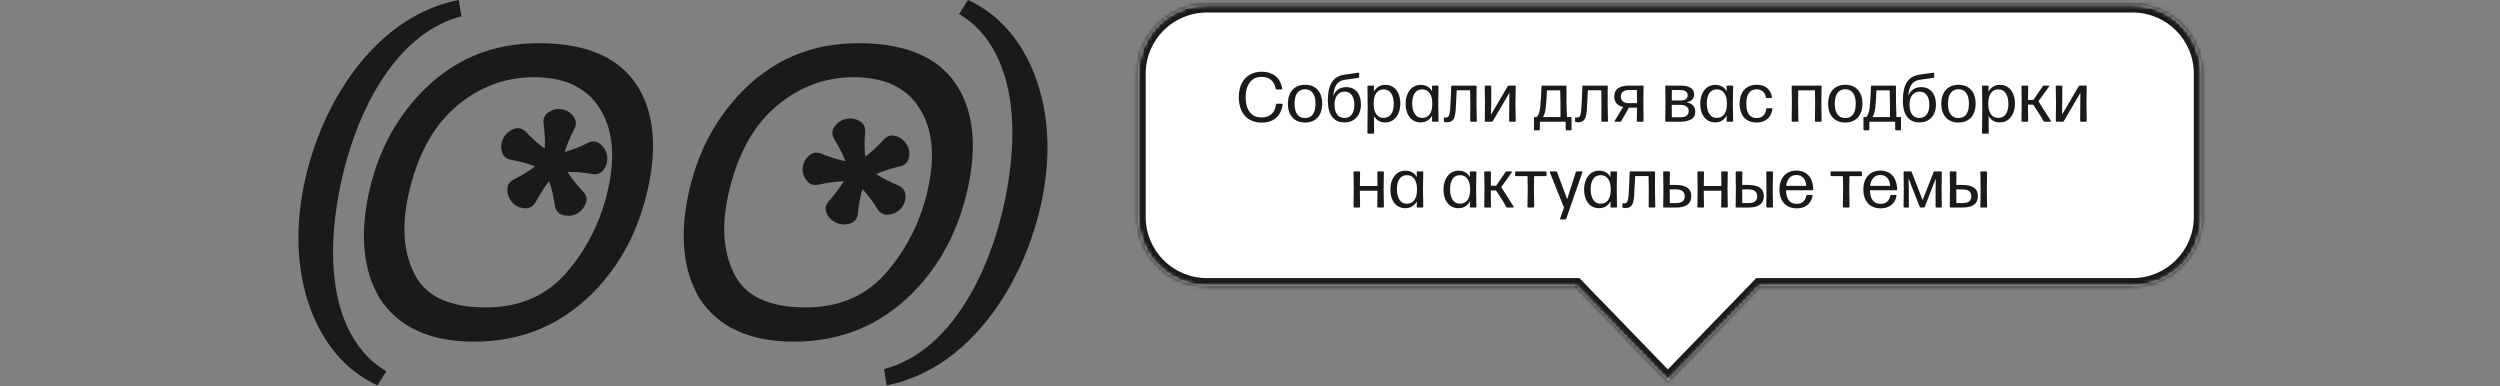 <svg width="641" height="99" viewBox="0 0 641 99" fill="none" xmlns="http://www.w3.org/2000/svg">
<rect x="0" y="0" width="641" height="99" fill="#808080" stroke="none"/>
<path d="M246.209 23.398C249.695 29.808 250.359 38.01 248.201 48.004C245.877 58.819 241.18 67.811 234.108 74.977C225.776 83.393 215.584 87.6 203.532 87.6C192.278 87.6 184.228 83.919 179.381 76.555C175.164 69.454 174.218 60.48 176.542 49.631C178.634 39.835 182.883 31.452 189.29 24.483C197.524 15.541 207.815 11.07 220.165 11.07C233.079 11.07 241.761 15.18 246.209 23.398ZM237.993 48.152C239.818 39.638 239.038 32.783 235.652 27.589C232.299 22.395 226.722 19.798 218.92 19.798C211.351 19.798 204.611 22.379 198.702 27.54C192.826 32.668 188.809 40.246 186.651 50.272C184.925 58.294 185.522 65.066 188.444 70.588C191.365 76.078 197.424 78.823 206.62 78.823C215.351 78.823 222.323 75.733 227.535 69.553C232.78 63.34 236.266 56.206 237.993 48.152Z" fill="#1A1A1D"/>
<path d="M164.211 23.398C167.697 29.808 168.361 38.01 166.203 48.004C163.879 58.819 159.181 67.811 152.11 74.977C143.777 83.393 133.585 87.6 121.534 87.6C110.28 87.6 102.229 83.919 97.382 76.555C93.166 69.454 92.22 60.48 94.544 49.631C96.635 39.835 100.885 31.452 107.292 24.483C115.525 15.541 125.817 11.07 138.167 11.07C151.081 11.07 159.762 15.18 164.211 23.398ZM155.994 48.152C157.82 39.638 157.04 32.783 153.654 27.589C150.301 22.395 144.723 19.798 136.922 19.798C129.352 19.798 122.613 22.379 116.704 27.54C110.828 32.668 106.811 40.246 104.653 50.272C102.926 58.294 103.524 65.066 106.445 70.588C109.367 76.078 115.426 78.823 124.622 78.823C133.353 78.823 140.325 75.733 145.537 69.553C150.782 63.34 154.268 56.206 155.994 48.152Z" fill="#1A1A1D"/>
<path d="M96.78 98.8C84.023 93.048 76.506 78.386 76.506 60.904C76.506 36.881 91.541 5.075 117.624 0L118.307 4.173C95.527 10.151 85.39 43.873 85.39 64.739C85.39 79.175 90.174 90.003 99.058 95.191L96.78 98.8Z" fill="#1A1A1D"/>
<path d="M226.661 94.627C249.441 88.649 259.578 54.926 259.578 34.061C259.578 19.625 254.794 8.797 245.91 3.609L248.188 0C260.945 5.752 268.576 20.414 268.576 37.896C268.576 61.919 253.427 93.725 227.344 98.8L226.661 94.627Z" fill="#1A1A1D"/>
<path d="M144.168 54.262L144.469 53.568L144.168 54.262C144.446 54.382 144.747 54.477 145.062 54.532C147.06 54.882 148.996 53.58 149.564 51.63C149.786 50.87 149.454 50.169 149.036 49.728C147.35 47.949 145.938 46.157 144.744 44.278C144.479 43.859 144.755 43.348 145.247 43.336C147.454 43.281 149.697 43.464 152.105 43.891C152.693 43.995 153.449 43.893 153.966 43.312C155.609 41.467 155.161 38.666 153.175 37.321C152.496 36.861 151.695 36.984 151.134 37.273C148.992 38.377 146.872 39.193 144.743 39.779C144.26 39.912 143.851 39.493 143.99 39.017C144.621 36.874 145.487 34.785 146.637 32.627C146.916 32.105 147.05 31.375 146.683 30.713C146.1 29.66 145.125 28.959 143.959 28.755C142.793 28.551 141.634 28.878 140.722 29.669C140.148 30.166 140.02 30.898 140.102 31.484C140.441 33.915 140.562 36.183 140.425 38.415C140.395 38.903 139.875 39.157 139.469 38.872C137.648 37.591 135.944 36.097 134.266 34.307C133.838 33.85 133.126 33.468 132.331 33.678C130.059 34.281 128.688 36.73 129.515 38.992C129.788 39.738 130.479 40.104 131.08 40.209C133.492 40.627 135.691 41.222 137.758 42.026C138.216 42.204 138.298 42.777 137.904 43.079C136.132 44.439 134.184 45.643 131.984 46.741C131.439 47.013 130.885 47.56 130.83 48.348C130.688 50.373 132.056 52.254 134.054 52.604C134.345 52.655 134.647 52.663 134.941 52.646C135.726 52.6 136.321 52.087 136.633 51.51C137.801 49.354 139.017 47.451 140.393 45.731C140.701 45.346 141.275 45.441 141.436 45.914C142.154 48.016 142.668 50.236 143.023 52.672C143.111 53.277 143.456 53.956 144.168 54.262Z" fill="#1A1A1D" stroke="#1A1A1D" stroke-width="1.511"/>
<path d="M227.411 54.302C229.453 54.272 231.243 52.763 231.421 50.741C231.447 50.449 231.429 50.151 231.386 49.863C231.271 49.084 230.705 48.542 230.103 48.287C227.839 47.328 225.824 46.3 223.979 45.099C223.562 44.828 223.608 44.243 224.072 44.041C226.117 43.154 228.299 42.456 230.71 41.895C231.305 41.756 231.955 41.356 232.203 40.62C232.299 40.335 232.368 40.03 232.396 39.714C232.574 37.692 231.077 35.898 229.071 35.517C228.305 35.372 227.64 35.754 227.235 36.203C225.584 38.033 223.894 39.592 222.096 40.94C221.701 41.236 221.174 41.007 221.118 40.524C220.868 38.352 220.855 36.126 221.072 33.715C221.126 33.112 220.955 32.36 220.32 31.899C218.339 30.461 215.585 31.128 214.398 33.194C213.98 33.921 214.179 34.724 214.524 35.26C215.814 37.263 216.814 39.269 217.587 41.304C217.765 41.771 217.384 42.221 216.894 42.125C214.674 41.69 212.489 41.016 210.208 40.066C209.671 39.842 208.946 39.777 208.325 40.185C207.309 40.851 206.68 41.881 206.575 43.063C206.471 44.245 206.91 45.367 207.793 46.198C208.334 46.707 209.059 46.768 209.628 46.639C212.054 46.088 214.333 45.769 216.6 45.708C217.093 45.695 217.387 46.194 217.134 46.621C216.011 48.517 214.665 50.317 213.023 52.118C212.595 52.587 212.263 53.345 212.556 54.129C213.371 56.309 215.935 57.422 218.115 56.424C218.847 56.089 219.16 55.361 219.214 54.746C219.424 52.332 219.831 50.112 220.459 48.004C220.597 47.539 221.156 47.403 221.493 47.763C223.027 49.399 224.418 51.225 225.723 53.311C226.044 53.824 226.631 54.314 227.411 54.302Z" fill="#1A1A1D" stroke="#1A1A1D" stroke-width="1.511"/>
<mask id="path-7-inside-1_847_12613" fill="white">
<path fill-rule="evenodd" clip-rule="evenodd" d="M309.423 1.211C299.666 1.211 291.756 9.121 291.756 18.878V55.633C291.756 65.39 299.666 73.299 309.423 73.299H404.114L427.636 97.589L451.158 73.299H546.827C556.585 73.299 564.494 65.39 564.494 55.633V18.878C564.494 9.121 556.585 1.211 546.827 1.211H309.423Z"/>
</mask>
<path fill-rule="evenodd" clip-rule="evenodd" d="M309.423 1.211C299.666 1.211 291.756 9.121 291.756 18.878V55.633C291.756 65.39 299.666 73.299 309.423 73.299H404.114L427.636 97.589L451.158 73.299H546.827C556.585 73.299 564.494 65.39 564.494 55.633V18.878C564.494 9.121 556.585 1.211 546.827 1.211H309.423Z" fill="white"/>
<path d="M404.114 73.299L405.551 71.908L404.962 71.299H404.114V73.299ZM427.636 97.589L426.199 98.981L427.636 100.464L429.073 98.981L427.636 97.589ZM451.158 73.299V71.299H450.311L449.721 71.908L451.158 73.299ZM293.756 18.878C293.756 10.225 300.77 3.211 309.423 3.211V-0.789C298.561 -0.789 289.756 8.016 289.756 18.878H293.756ZM293.756 55.633V18.878H289.756V55.633H293.756ZM309.423 71.299C300.77 71.299 293.756 64.285 293.756 55.633H289.756C289.756 66.494 298.561 75.299 309.423 75.299V71.299ZM404.114 71.299H309.423V75.299H404.114V71.299ZM402.678 74.691L426.199 98.981L429.073 96.198L405.551 71.908L402.678 74.691ZM429.073 98.981L452.595 74.691L449.721 71.908L426.199 96.198L429.073 98.981ZM546.827 71.299H451.158V75.299H546.827V71.299ZM562.494 55.633C562.494 64.285 555.48 71.299 546.827 71.299V75.299C557.689 75.299 566.494 66.494 566.494 55.633H562.494ZM562.494 18.878V55.633H566.494V18.878H562.494ZM546.827 3.211C555.48 3.211 562.494 10.225 562.494 18.878H566.494C566.494 8.016 557.689 -0.789 546.827 -0.789V3.211ZM309.423 3.211H546.827V-0.789H309.423V3.211Z" fill="#1A1A1D" mask="url(#path-7-inside-1_847_12613)"/>
<path d="M323.522 31.436C322.298 31.436 321.242 31.175 320.354 30.653C319.472 30.131 318.797 29.378 318.329 28.394C317.861 27.41 317.627 26.243 317.627 24.893C317.627 23.579 317.864 22.433 318.338 21.455C318.818 20.471 319.499 19.715 320.381 19.187C321.269 18.653 322.313 18.386 323.513 18.386C324.863 18.386 326.003 18.731 326.933 19.421C327.863 20.105 328.475 21.206 328.769 22.724L328.778 22.778C328.778 22.886 328.715 22.94 328.589 22.94H327.311C327.197 22.94 327.125 22.88 327.095 22.76C326.903 21.734 326.492 20.969 325.862 20.465C325.232 19.961 324.44 19.709 323.486 19.709C322.622 19.709 321.884 19.919 321.272 20.339C320.66 20.759 320.192 21.359 319.868 22.139C319.55 22.913 319.391 23.831 319.391 24.893C319.391 26.027 319.553 26.984 319.877 27.764C320.201 28.544 320.669 29.132 321.281 29.528C321.893 29.918 322.625 30.113 323.477 30.113C324.521 30.113 325.364 29.828 326.006 29.258C326.648 28.688 327.035 27.866 327.167 26.792C327.185 26.666 327.257 26.603 327.383 26.603H328.679C328.739 26.603 328.784 26.618 328.814 26.648C328.85 26.678 328.868 26.72 328.868 26.774C328.868 26.804 328.865 26.828 328.859 26.846C328.619 28.376 328.034 29.525 327.104 30.293C326.18 31.055 324.986 31.436 323.522 31.436ZM334.622 31.418C333.692 31.418 332.897 31.22 332.237 30.824C331.577 30.428 331.073 29.867 330.725 29.141C330.383 28.415 330.212 27.566 330.212 26.594C330.212 25.616 330.383 24.764 330.725 24.038C331.073 23.306 331.577 22.739 332.237 22.337C332.903 21.935 333.698 21.734 334.622 21.734C335.546 21.734 336.338 21.932 336.998 22.328C337.658 22.724 338.159 23.288 338.501 24.02C338.843 24.746 339.014 25.595 339.014 26.567C339.014 27.545 338.843 28.4 338.501 29.132C338.159 29.858 337.658 30.422 336.998 30.824C336.338 31.22 335.546 31.418 334.622 31.418ZM334.622 30.266C335.51 30.266 336.176 29.951 336.62 29.321C337.07 28.691 337.295 27.782 337.295 26.594C337.295 25.412 337.067 24.5 336.611 23.858C336.161 23.21 335.495 22.886 334.613 22.886C333.719 22.892 333.047 23.216 332.597 23.858C332.147 24.5 331.922 25.415 331.922 26.603C331.922 27.785 332.15 28.691 332.606 29.321C333.062 29.951 333.734 30.266 334.622 30.266ZM345.186 22.337C345.996 22.337 346.683 22.529 347.247 22.913C347.817 23.297 348.243 23.825 348.525 24.497C348.807 25.169 348.948 25.934 348.948 26.792C348.948 27.71 348.777 28.517 348.435 29.213C348.093 29.903 347.601 30.44 346.959 30.824C346.317 31.202 345.558 31.391 344.682 31.391C343.758 31.391 342.981 31.169 342.351 30.725C341.721 30.281 341.247 29.642 340.929 28.808C340.617 27.974 340.461 26.975 340.461 25.811C340.461 23.867 340.767 22.352 341.379 21.266C341.991 20.18 342.972 19.496 344.322 19.214C344.568 19.16 344.877 19.106 345.249 19.052C345.627 18.998 346.002 18.95 346.374 18.908C347.274 18.8 347.91 18.71 348.282 18.638H348.318C348.438 18.638 348.498 18.701 348.498 18.827V19.727C348.498 19.853 348.441 19.925 348.327 19.943C347.889 20.039 347.214 20.138 346.302 20.24C345.456 20.342 344.871 20.429 344.547 20.501C343.659 20.699 343.011 21.134 342.603 21.806C342.195 22.472 341.949 23.375 341.865 24.515C342.153 23.843 342.573 23.312 343.125 22.922C343.677 22.532 344.364 22.337 345.186 22.337ZM344.691 30.239C345.507 30.239 346.137 29.945 346.581 29.357C347.031 28.763 347.256 27.941 347.256 26.891C347.256 25.835 347.04 25.007 346.608 24.407C346.182 23.801 345.57 23.498 344.772 23.498C344.244 23.498 343.785 23.63 343.395 23.894C343.005 24.158 342.702 24.545 342.486 25.055C342.276 25.565 342.171 26.177 342.171 26.891C342.171 27.563 342.267 28.151 342.459 28.655C342.651 29.153 342.936 29.543 343.314 29.825C343.692 30.101 344.151 30.239 344.691 30.239ZM355.209 21.752C356.019 21.752 356.712 21.962 357.288 22.382C357.864 22.796 358.299 23.366 358.593 24.092C358.893 24.818 359.043 25.637 359.043 26.549C359.043 27.449 358.887 28.268 358.575 29.006C358.269 29.738 357.825 30.32 357.243 30.752C356.661 31.178 355.974 31.391 355.182 31.391C354.528 31.391 353.958 31.253 353.472 30.977C352.986 30.695 352.593 30.287 352.293 29.753L352.329 34.073C352.329 34.205 352.263 34.271 352.131 34.271H350.799C350.667 34.271 350.601 34.205 350.601 34.073L350.673 27.152L350.61 22.139C350.61 22.007 350.673 21.941 350.799 21.941H352.095C352.227 21.941 352.293 22.01 352.293 22.148L352.248 23.498C352.56 22.946 352.965 22.517 353.463 22.211C353.967 21.905 354.549 21.752 355.209 21.752ZM354.75 30.23C355.608 30.23 356.256 29.909 356.694 29.267C357.138 28.625 357.36 27.758 357.36 26.666C357.36 25.52 357.141 24.611 356.703 23.939C356.271 23.261 355.632 22.922 354.786 22.922C353.976 22.922 353.343 23.231 352.887 23.849C352.431 24.467 352.203 25.367 352.203 26.549C352.203 27.719 352.425 28.625 352.869 29.267C353.319 29.909 353.946 30.23 354.75 30.23ZM367.161 22.148C367.155 22.082 367.17 22.031 367.206 21.995C367.242 21.959 367.293 21.941 367.359 21.941H368.646C368.778 21.941 368.844 22.007 368.844 22.139L368.772 26.477L368.844 31.013C368.844 31.145 368.778 31.211 368.646 31.211H367.368C367.302 31.211 367.251 31.193 367.215 31.157C367.179 31.121 367.164 31.073 367.17 31.013L367.197 29.618C366.891 30.182 366.489 30.617 365.991 30.923C365.493 31.229 364.911 31.382 364.245 31.382C363.435 31.382 362.742 31.175 362.166 30.761C361.59 30.341 361.152 29.771 360.852 29.051C360.558 28.325 360.411 27.506 360.411 26.594C360.411 25.694 360.564 24.878 360.87 24.146C361.176 23.408 361.62 22.826 362.202 22.4C362.79 21.974 363.48 21.761 364.272 21.761C364.932 21.761 365.508 21.902 366 22.184C366.498 22.466 366.897 22.883 367.197 23.435L367.161 22.148ZM364.65 30.23C365.466 30.23 366.102 29.924 366.558 29.312C367.014 28.694 367.242 27.785 367.242 26.585C367.242 25.415 367.017 24.512 366.567 23.876C366.117 23.234 365.484 22.913 364.668 22.913C363.816 22.913 363.174 23.234 362.742 23.876C362.31 24.518 362.094 25.385 362.094 26.477C362.094 27.629 362.31 28.544 362.742 29.222C363.174 29.894 363.81 30.23 364.65 30.23ZM370.987 31.346C370.771 31.346 370.567 31.319 370.375 31.265C370.267 31.241 370.213 31.169 370.213 31.049V30.293C370.213 30.173 370.264 30.113 370.366 30.113C370.42 30.113 370.471 30.119 370.519 30.131C370.573 30.137 370.627 30.14 370.681 30.14C370.927 30.14 371.122 30.086 371.266 29.978C371.41 29.864 371.521 29.672 371.599 29.402C371.683 29.132 371.749 28.748 371.797 28.25C371.851 27.662 371.905 26.786 371.959 25.622C372.013 24.458 372.058 23.297 372.094 22.139C372.1 22.079 372.121 22.031 372.157 21.995C372.193 21.959 372.241 21.941 372.301 21.941H378.403C378.535 21.941 378.601 22.007 378.601 22.139L378.574 26.513L378.655 31.013C378.655 31.145 378.589 31.211 378.457 31.211L377.161 31.22C377.029 31.22 376.963 31.154 376.963 31.022L376.99 26.513L376.936 23.147H373.507C373.393 25.703 373.3 27.443 373.228 28.367C373.168 29.051 373.066 29.606 372.922 30.032C372.778 30.458 372.553 30.785 372.247 31.013C371.941 31.235 371.521 31.346 370.987 31.346ZM380.885 31.211C380.759 31.211 380.696 31.145 380.696 31.013L380.75 26.423L380.687 22.139C380.687 22.007 380.75 21.941 380.876 21.941H382.172C382.304 21.941 382.37 22.007 382.37 22.139L382.343 26.252L382.298 29.402L386.591 22.085C386.633 21.989 386.714 21.941 386.834 21.941H388.427C388.559 21.941 388.625 22.007 388.625 22.139L388.562 26.423L388.625 31.013C388.625 31.145 388.559 31.211 388.427 31.211H387.14C387.008 31.211 386.942 31.145 386.942 31.013L386.978 26.648L387.005 23.804L382.748 31.067C382.694 31.163 382.613 31.211 382.505 31.211H380.885ZM393.506 33.416C393.446 33.416 393.398 33.398 393.362 33.362C393.326 33.326 393.308 33.278 393.308 33.218V30.212C393.308 30.152 393.326 30.104 393.362 30.068C393.398 30.032 393.446 30.014 393.506 30.014H394.037C394.277 29.756 394.463 29.426 394.595 29.024C394.733 28.622 394.838 28.115 394.91 27.503C394.982 26.891 395.045 26.096 395.099 25.118C395.159 24.134 395.204 23.141 395.234 22.139C395.24 22.079 395.261 22.031 395.297 21.995C395.333 21.959 395.381 21.941 395.441 21.941H401.444C401.576 21.941 401.642 22.007 401.642 22.139L401.651 26.288L401.768 30.014L402.731 30.005C402.869 30.005 402.938 30.071 402.938 30.203V33.218C402.938 33.278 402.92 33.326 402.884 33.362C402.848 33.398 402.797 33.416 402.731 33.416H401.66C401.6 33.416 401.552 33.398 401.516 33.362C401.48 33.326 401.462 33.278 401.462 33.218L401.417 31.211H394.847L394.802 33.218C394.802 33.278 394.784 33.326 394.748 33.362C394.712 33.398 394.664 33.416 394.604 33.416H393.506ZM400.112 30.014L400.103 26.288L400.031 23.156H396.638C396.566 25.046 396.467 26.507 396.341 27.539C396.275 28.127 396.185 28.607 396.071 28.979C395.963 29.351 395.819 29.696 395.639 30.014H400.112ZM404.614 31.346C404.398 31.346 404.194 31.319 404.002 31.265C403.894 31.241 403.84 31.169 403.84 31.049V30.293C403.84 30.173 403.891 30.113 403.993 30.113C404.047 30.113 404.098 30.119 404.146 30.131C404.2 30.137 404.254 30.14 404.308 30.14C404.554 30.14 404.749 30.086 404.893 29.978C405.037 29.864 405.148 29.672 405.226 29.402C405.31 29.132 405.376 28.748 405.424 28.25C405.478 27.662 405.532 26.786 405.586 25.622C405.64 24.458 405.685 23.297 405.721 22.139C405.727 22.079 405.748 22.031 405.784 21.995C405.82 21.959 405.868 21.941 405.928 21.941H412.03C412.162 21.941 412.228 22.007 412.228 22.139L412.201 26.513L412.282 31.013C412.282 31.145 412.216 31.211 412.084 31.211L410.788 31.22C410.656 31.22 410.59 31.154 410.59 31.022L410.617 26.513L410.563 23.147H407.134C407.02 25.703 406.927 27.443 406.855 28.367C406.795 29.051 406.693 29.606 406.549 30.032C406.405 30.458 406.18 30.785 405.874 31.013C405.568 31.235 405.148 31.346 404.614 31.346ZM414.145 31.211C414.031 31.211 413.974 31.169 413.974 31.085C413.974 31.049 413.986 31.01 414.01 30.968L416.179 27.422C415.447 27.272 414.883 26.975 414.487 26.531C414.097 26.081 413.902 25.478 413.902 24.722C413.902 23.792 414.223 23.096 414.865 22.634C415.513 22.172 416.461 21.941 417.709 21.941H421.219C421.345 21.941 421.408 22.007 421.408 22.139L421.354 26.441L421.408 31.013C421.408 31.145 421.345 31.211 421.219 31.211H419.878C419.746 31.211 419.68 31.145 419.68 31.013L419.725 27.602H417.655L416.485 29.645L415.675 31.076C415.621 31.166 415.543 31.211 415.441 31.211H414.145ZM419.743 26.45L419.698 23.084H417.628C416.98 23.084 416.476 23.231 416.116 23.525C415.762 23.813 415.585 24.218 415.585 24.74C415.585 25.304 415.762 25.73 416.116 26.018C416.47 26.306 416.977 26.45 417.637 26.45H419.743ZM432.469 26.252C433.237 26.42 433.795 26.699 434.143 27.089C434.491 27.473 434.665 27.977 434.665 28.601C434.665 29.567 434.29 30.245 433.54 30.635C432.79 31.019 431.899 31.211 430.867 31.211H427.159C427.033 31.211 426.97 31.145 426.97 31.013L427.024 26.423L426.979 22.139C426.979 22.007 427.042 21.941 427.168 21.941H430.849C431.989 21.941 432.862 22.133 433.468 22.517C434.08 22.895 434.386 23.465 434.386 24.227C434.386 24.767 434.218 25.202 433.882 25.532C433.552 25.862 433.081 26.096 432.469 26.234V26.252ZM428.671 23.084L428.644 25.766H430.831C432.091 25.766 432.721 25.319 432.721 24.425C432.721 23.987 432.553 23.654 432.217 23.426C431.881 23.198 431.416 23.084 430.822 23.084H428.671ZM428.635 26.882L428.662 30.068H430.831C431.509 30.068 432.037 29.939 432.415 29.681C432.793 29.417 432.982 29.012 432.982 28.466C432.982 27.944 432.778 27.551 432.37 27.287C431.968 27.017 431.458 26.882 430.84 26.882H428.635ZM442.694 22.148C442.688 22.082 442.703 22.031 442.739 21.995C442.775 21.959 442.826 21.941 442.892 21.941H444.179C444.311 21.941 444.377 22.007 444.377 22.139L444.305 26.477L444.377 31.013C444.377 31.145 444.311 31.211 444.179 31.211H442.901C442.835 31.211 442.784 31.193 442.748 31.157C442.712 31.121 442.697 31.073 442.703 31.013L442.73 29.618C442.424 30.182 442.022 30.617 441.524 30.923C441.026 31.229 440.444 31.382 439.778 31.382C438.968 31.382 438.275 31.175 437.699 30.761C437.123 30.341 436.685 29.771 436.385 29.051C436.091 28.325 435.944 27.506 435.944 26.594C435.944 25.694 436.097 24.878 436.403 24.146C436.709 23.408 437.153 22.826 437.735 22.4C438.323 21.974 439.013 21.761 439.805 21.761C440.465 21.761 441.041 21.902 441.533 22.184C442.031 22.466 442.43 22.883 442.73 23.435L442.694 22.148ZM440.183 30.23C440.999 30.23 441.635 29.924 442.091 29.312C442.547 28.694 442.775 27.785 442.775 26.585C442.775 25.415 442.55 24.512 442.1 23.876C441.65 23.234 441.017 22.913 440.201 22.913C439.349 22.913 438.707 23.234 438.275 23.876C437.843 24.518 437.627 25.385 437.627 26.477C437.627 27.629 437.843 28.544 438.275 29.222C438.707 29.894 439.343 30.23 440.183 30.23ZM450.381 31.418C449.463 31.418 448.677 31.223 448.023 30.833C447.375 30.437 446.88 29.876 446.538 29.15C446.202 28.424 446.034 27.575 446.034 26.603C446.034 25.625 446.202 24.77 446.538 24.038C446.88 23.306 447.381 22.739 448.041 22.337C448.701 21.935 449.493 21.734 450.417 21.734C451.161 21.734 451.812 21.866 452.37 22.13C452.928 22.394 453.372 22.769 453.702 23.255C454.032 23.735 454.236 24.296 454.314 24.938V24.974C454.314 25.088 454.251 25.145 454.125 25.145H452.982C452.862 25.145 452.793 25.085 452.775 24.965C452.655 24.287 452.382 23.774 451.956 23.426C451.536 23.072 451.023 22.895 450.417 22.895C449.523 22.901 448.854 23.222 448.41 23.858C447.972 24.494 447.753 25.406 447.753 26.594C447.753 27.8 447.972 28.715 448.41 29.339C448.854 29.957 449.526 30.266 450.426 30.266C451.098 30.266 451.653 30.062 452.091 29.654C452.535 29.246 452.796 28.67 452.874 27.926C452.892 27.8 452.961 27.737 453.081 27.737H454.242C454.386 27.737 454.452 27.797 454.44 27.917C454.368 28.601 454.161 29.207 453.819 29.735C453.477 30.263 453.012 30.677 452.424 30.977C451.836 31.271 451.155 31.418 450.381 31.418ZM466.863 21.941C466.995 21.941 467.061 22.007 467.061 22.139L466.998 26.423L467.061 31.013C467.061 31.145 466.995 31.211 466.863 31.211H465.531C465.405 31.211 465.342 31.145 465.342 31.013L465.396 26.423L465.36 23.156H461.085L461.04 26.423L461.103 31.013C461.103 31.145 461.037 31.211 460.905 31.211H459.573C459.447 31.211 459.384 31.145 459.384 31.013L459.438 26.423L459.384 22.139C459.384 22.007 459.447 21.941 459.573 21.941H466.863ZM473.137 31.418C472.207 31.418 471.412 31.22 470.752 30.824C470.092 30.428 469.588 29.867 469.24 29.141C468.898 28.415 468.727 27.566 468.727 26.594C468.727 25.616 468.898 24.764 469.24 24.038C469.588 23.306 470.092 22.739 470.752 22.337C471.418 21.935 472.213 21.734 473.137 21.734C474.061 21.734 474.853 21.932 475.513 22.328C476.173 22.724 476.674 23.288 477.016 24.02C477.358 24.746 477.529 25.595 477.529 26.567C477.529 27.545 477.358 28.4 477.016 29.132C476.674 29.858 476.173 30.422 475.513 30.824C474.853 31.22 474.061 31.418 473.137 31.418ZM473.137 30.266C474.025 30.266 474.691 29.951 475.135 29.321C475.585 28.691 475.81 27.782 475.81 26.594C475.81 25.412 475.582 24.5 475.126 23.858C474.676 23.21 474.01 22.886 473.128 22.886C472.234 22.892 471.562 23.216 471.112 23.858C470.662 24.5 470.437 25.415 470.437 26.603C470.437 27.785 470.665 28.691 471.121 29.321C471.577 29.951 472.249 30.266 473.137 30.266ZM477.987 33.416C477.927 33.416 477.879 33.398 477.843 33.362C477.807 33.326 477.789 33.278 477.789 33.218V30.212C477.789 30.152 477.807 30.104 477.843 30.068C477.879 30.032 477.927 30.014 477.987 30.014H478.518C478.758 29.756 478.944 29.426 479.076 29.024C479.214 28.622 479.319 28.115 479.391 27.503C479.463 26.891 479.526 26.096 479.58 25.118C479.64 24.134 479.685 23.141 479.715 22.139C479.721 22.079 479.742 22.031 479.778 21.995C479.814 21.959 479.862 21.941 479.922 21.941H485.925C486.057 21.941 486.123 22.007 486.123 22.139L486.132 26.288L486.249 30.014L487.212 30.005C487.35 30.005 487.419 30.071 487.419 30.203V33.218C487.419 33.278 487.401 33.326 487.365 33.362C487.329 33.398 487.278 33.416 487.212 33.416H486.141C486.081 33.416 486.033 33.398 485.997 33.362C485.961 33.326 485.943 33.278 485.943 33.218L485.898 31.211H479.328L479.283 33.218C479.283 33.278 479.265 33.326 479.229 33.362C479.193 33.398 479.145 33.416 479.085 33.416H477.987ZM484.593 30.014L484.584 26.288L484.512 23.156H481.119C481.047 25.046 480.948 26.507 480.822 27.539C480.756 28.127 480.666 28.607 480.552 28.979C480.444 29.351 480.3 29.696 480.12 30.014H484.593ZM492.614 22.337C493.424 22.337 494.111 22.529 494.675 22.913C495.245 23.297 495.671 23.825 495.953 24.497C496.235 25.169 496.376 25.934 496.376 26.792C496.376 27.71 496.205 28.517 495.863 29.213C495.521 29.903 495.029 30.44 494.387 30.824C493.745 31.202 492.986 31.391 492.11 31.391C491.186 31.391 490.409 31.169 489.779 30.725C489.149 30.281 488.675 29.642 488.357 28.808C488.045 27.974 487.889 26.975 487.889 25.811C487.889 23.867 488.195 22.352 488.807 21.266C489.419 20.18 490.4 19.496 491.75 19.214C491.996 19.16 492.305 19.106 492.677 19.052C493.055 18.998 493.43 18.95 493.802 18.908C494.702 18.8 495.338 18.71 495.71 18.638H495.746C495.866 18.638 495.926 18.701 495.926 18.827V19.727C495.926 19.853 495.869 19.925 495.755 19.943C495.317 20.039 494.642 20.138 493.73 20.24C492.884 20.342 492.299 20.429 491.975 20.501C491.087 20.699 490.439 21.134 490.031 21.806C489.623 22.472 489.377 23.375 489.293 24.515C489.581 23.843 490.001 23.312 490.553 22.922C491.105 22.532 491.792 22.337 492.614 22.337ZM492.119 30.239C492.935 30.239 493.565 29.945 494.009 29.357C494.459 28.763 494.684 27.941 494.684 26.891C494.684 25.835 494.468 25.007 494.036 24.407C493.61 23.801 492.998 23.498 492.2 23.498C491.672 23.498 491.213 23.63 490.823 23.894C490.433 24.158 490.13 24.545 489.914 25.055C489.704 25.565 489.599 26.177 489.599 26.891C489.599 27.563 489.695 28.151 489.887 28.655C490.079 29.153 490.364 29.543 490.742 29.825C491.12 30.101 491.579 30.239 492.119 30.239ZM502.159 31.418C501.229 31.418 500.434 31.22 499.774 30.824C499.114 30.428 498.61 29.867 498.262 29.141C497.92 28.415 497.749 27.566 497.749 26.594C497.749 25.616 497.92 24.764 498.262 24.038C498.61 23.306 499.114 22.739 499.774 22.337C500.44 21.935 501.235 21.734 502.159 21.734C503.083 21.734 503.875 21.932 504.535 22.328C505.195 22.724 505.696 23.288 506.038 24.02C506.38 24.746 506.551 25.595 506.551 26.567C506.551 27.545 506.38 28.4 506.038 29.132C505.696 29.858 505.195 30.422 504.535 30.824C503.875 31.22 503.083 31.418 502.159 31.418ZM502.159 30.266C503.047 30.266 503.713 29.951 504.157 29.321C504.607 28.691 504.832 27.782 504.832 26.594C504.832 25.412 504.604 24.5 504.148 23.858C503.698 23.21 503.032 22.886 502.15 22.886C501.256 22.892 500.584 23.216 500.134 23.858C499.684 24.5 499.459 25.415 499.459 26.603C499.459 27.785 499.687 28.691 500.143 29.321C500.599 29.951 501.271 30.266 502.159 30.266ZM512.797 21.752C513.607 21.752 514.3 21.962 514.876 22.382C515.452 22.796 515.887 23.366 516.181 24.092C516.481 24.818 516.631 25.637 516.631 26.549C516.631 27.449 516.475 28.268 516.163 29.006C515.857 29.738 515.413 30.32 514.831 30.752C514.249 31.178 513.562 31.391 512.77 31.391C512.116 31.391 511.546 31.253 511.06 30.977C510.574 30.695 510.181 30.287 509.881 29.753L509.917 34.073C509.917 34.205 509.851 34.271 509.719 34.271H508.387C508.255 34.271 508.189 34.205 508.189 34.073L508.261 27.152L508.198 22.139C508.198 22.007 508.261 21.941 508.387 21.941H509.683C509.815 21.941 509.881 22.01 509.881 22.148L509.836 23.498C510.148 22.946 510.553 22.517 511.051 22.211C511.555 21.905 512.137 21.752 512.797 21.752ZM512.338 30.23C513.196 30.23 513.844 29.909 514.282 29.267C514.726 28.625 514.948 27.758 514.948 26.666C514.948 25.52 514.729 24.611 514.291 23.939C513.859 23.261 513.22 22.922 512.374 22.922C511.564 22.922 510.931 23.231 510.475 23.849C510.019 24.467 509.791 25.367 509.791 26.549C509.791 27.719 510.013 28.625 510.457 29.267C510.907 29.909 511.534 30.23 512.338 30.23ZM525.263 21.941C525.317 21.941 525.359 21.953 525.389 21.977C525.419 22.001 525.434 22.031 525.434 22.067C525.434 22.109 525.419 22.148 525.389 22.184L522.653 25.964L525.83 30.968C525.854 30.998 525.866 31.034 525.866 31.076C525.866 31.118 525.851 31.151 525.821 31.175C525.791 31.199 525.749 31.211 525.695 31.211H524.201C524.099 31.211 524.018 31.163 523.958 31.067L523.211 29.762L521.33 26.837H519.971L520.025 31.013C520.025 31.145 519.959 31.211 519.827 31.211H518.495C518.369 31.211 518.306 31.145 518.306 31.013L518.36 26.423L518.306 22.139C518.306 22.007 518.369 21.941 518.495 21.941H519.827C519.959 21.941 520.025 22.007 520.025 22.139L519.98 25.622H521.348L523.787 22.076C523.853 21.986 523.934 21.941 524.03 21.941H525.263ZM527.293 31.211C527.167 31.211 527.104 31.145 527.104 31.013L527.158 26.423L527.095 22.139C527.095 22.007 527.158 21.941 527.284 21.941H528.58C528.712 21.941 528.778 22.007 528.778 22.139L528.751 26.252L528.706 29.402L532.999 22.085C533.041 21.989 533.122 21.941 533.242 21.941H534.835C534.967 21.941 535.033 22.007 535.033 22.139L534.97 26.423L535.033 31.013C535.033 31.145 534.967 31.211 534.835 31.211H533.548C533.416 31.211 533.35 31.145 533.35 31.013L533.386 26.648L533.413 23.804L529.156 31.067C529.102 31.163 529.021 31.211 528.913 31.211H527.293ZM353.144 44.139C353.144 44.007 353.207 43.941 353.333 43.941H354.629C354.761 43.941 354.827 44.007 354.827 44.139L354.764 48.423L354.827 53.013C354.827 53.145 354.761 53.211 354.629 53.211H353.333C353.207 53.211 353.144 53.145 353.144 53.013L353.189 48.909H348.671L348.725 53.013C348.725 53.145 348.659 53.211 348.527 53.211H347.231C347.105 53.211 347.042 53.145 347.042 53.013L347.096 48.423L347.042 44.139C347.042 44.007 347.105 43.941 347.231 43.941H348.527C348.659 43.941 348.725 44.007 348.725 44.139L348.68 47.694H353.189L353.144 44.139ZM363.241 44.148C363.235 44.082 363.25 44.031 363.286 43.995C363.322 43.959 363.373 43.941 363.439 43.941H364.726C364.858 43.941 364.924 44.007 364.924 44.139L364.852 48.477L364.924 53.013C364.924 53.145 364.858 53.211 364.726 53.211H363.448C363.382 53.211 363.331 53.193 363.295 53.157C363.259 53.121 363.244 53.073 363.25 53.013L363.277 51.618C362.971 52.182 362.569 52.617 362.071 52.923C361.573 53.229 360.991 53.382 360.325 53.382C359.515 53.382 358.822 53.175 358.246 52.761C357.67 52.341 357.232 51.771 356.932 51.051C356.638 50.325 356.491 49.506 356.491 48.594C356.491 47.694 356.644 46.878 356.95 46.146C357.256 45.408 357.7 44.826 358.282 44.4C358.87 43.974 359.56 43.761 360.352 43.761C361.012 43.761 361.588 43.902 362.08 44.184C362.578 44.466 362.977 44.883 363.277 45.435L363.241 44.148ZM360.73 52.23C361.546 52.23 362.182 51.924 362.638 51.312C363.094 50.694 363.322 49.785 363.322 48.585C363.322 47.415 363.097 46.512 362.647 45.876C362.197 45.234 361.564 44.913 360.748 44.913C359.896 44.913 359.254 45.234 358.822 45.876C358.39 46.518 358.174 47.385 358.174 48.477C358.174 49.629 358.39 50.544 358.822 51.222C359.254 51.894 359.89 52.23 360.73 52.23ZM376.864 44.148C376.858 44.082 376.873 44.031 376.909 43.995C376.945 43.959 376.996 43.941 377.062 43.941H378.349C378.481 43.941 378.547 44.007 378.547 44.139L378.475 48.477L378.547 53.013C378.547 53.145 378.481 53.211 378.349 53.211H377.071C377.005 53.211 376.954 53.193 376.918 53.157C376.882 53.121 376.867 53.073 376.873 53.013L376.9 51.618C376.594 52.182 376.192 52.617 375.694 52.923C375.196 53.229 374.614 53.382 373.948 53.382C373.138 53.382 372.445 53.175 371.869 52.761C371.293 52.341 370.855 51.771 370.555 51.051C370.261 50.325 370.114 49.506 370.114 48.594C370.114 47.694 370.267 46.878 370.573 46.146C370.879 45.408 371.323 44.826 371.905 44.4C372.493 43.974 373.183 43.761 373.975 43.761C374.635 43.761 375.211 43.902 375.703 44.184C376.201 44.466 376.6 44.883 376.9 45.435L376.864 44.148ZM374.353 52.23C375.169 52.23 375.805 51.924 376.261 51.312C376.717 50.694 376.945 49.785 376.945 48.585C376.945 47.415 376.72 46.512 376.27 45.876C375.82 45.234 375.187 44.913 374.371 44.913C373.519 44.913 372.877 45.234 372.445 45.876C372.013 46.518 371.797 47.385 371.797 48.477C371.797 49.629 372.013 50.544 372.445 51.222C372.877 51.894 373.513 52.23 374.353 52.23ZM387.521 43.941C387.575 43.941 387.617 43.953 387.647 43.977C387.677 44.001 387.692 44.031 387.692 44.067C387.692 44.109 387.677 44.148 387.647 44.184L384.911 47.964L388.088 52.968C388.112 52.998 388.124 53.034 388.124 53.076C388.124 53.118 388.109 53.151 388.079 53.175C388.049 53.199 388.007 53.211 387.953 53.211H386.459C386.357 53.211 386.276 53.163 386.216 53.067L385.469 51.762L383.588 48.837H382.229L382.283 53.013C382.283 53.145 382.217 53.211 382.085 53.211H380.753C380.627 53.211 380.564 53.145 380.564 53.013L380.618 48.423L380.564 44.139C380.564 44.007 380.627 43.941 380.753 43.941H382.085C382.217 43.941 382.283 44.007 382.283 44.139L382.238 47.622H383.606L386.045 44.076C386.111 43.986 386.192 43.941 386.288 43.941H387.521ZM396.334 43.941C396.394 43.941 396.442 43.959 396.478 43.995C396.514 44.031 396.532 44.079 396.532 44.139V44.958C396.532 45.09 396.466 45.156 396.334 45.156H393.346L393.301 48.423L393.364 53.013C393.364 53.145 393.298 53.211 393.166 53.211H391.843C391.711 53.211 391.645 53.145 391.645 53.013L391.708 48.423L391.663 45.156H388.684C388.624 45.156 388.576 45.138 388.54 45.102C388.504 45.066 388.486 45.018 388.486 44.958V44.139C388.486 44.007 388.552 43.941 388.684 43.941H396.334ZM401.003 53.238L397.376 44.175L397.358 44.094C397.358 44.046 397.373 44.01 397.403 43.986C397.439 43.956 397.484 43.941 397.538 43.941H398.996C399.11 43.941 399.185 43.995 399.221 44.103L401.822 51.078L404.045 44.112C404.075 43.998 404.147 43.941 404.261 43.941H405.566C405.686 43.941 405.746 43.992 405.746 44.094L405.728 44.175L401.57 56.109C401.534 56.217 401.462 56.271 401.354 56.271H400.175C400.115 56.271 400.07 56.256 400.04 56.226C400.01 56.202 399.995 56.166 399.995 56.118C399.995 56.1 400.001 56.073 400.013 56.037L401.003 53.238ZM412.917 44.148C412.911 44.082 412.926 44.031 412.962 43.995C412.998 43.959 413.049 43.941 413.115 43.941H414.402C414.534 43.941 414.6 44.007 414.6 44.139L414.528 48.477L414.6 53.013C414.6 53.145 414.534 53.211 414.402 53.211H413.124C413.058 53.211 413.007 53.193 412.971 53.157C412.935 53.121 412.92 53.073 412.926 53.013L412.953 51.618C412.647 52.182 412.245 52.617 411.747 52.923C411.249 53.229 410.667 53.382 410.001 53.382C409.191 53.382 408.498 53.175 407.922 52.761C407.346 52.341 406.908 51.771 406.608 51.051C406.314 50.325 406.167 49.506 406.167 48.594C406.167 47.694 406.32 46.878 406.626 46.146C406.932 45.408 407.376 44.826 407.958 44.4C408.546 43.974 409.236 43.761 410.028 43.761C410.688 43.761 411.264 43.902 411.756 44.184C412.254 44.466 412.653 44.883 412.953 45.435L412.917 44.148ZM410.406 52.23C411.222 52.23 411.858 51.924 412.314 51.312C412.77 50.694 412.998 49.785 412.998 48.585C412.998 47.415 412.773 46.512 412.323 45.876C411.873 45.234 411.24 44.913 410.424 44.913C409.572 44.913 408.93 45.234 408.498 45.876C408.066 46.518 407.85 47.385 407.85 48.477C407.85 49.629 408.066 50.544 408.498 51.222C408.93 51.894 409.566 52.23 410.406 52.23ZM416.743 53.346C416.527 53.346 416.323 53.319 416.131 53.265C416.023 53.241 415.969 53.169 415.969 53.049V52.293C415.969 52.173 416.02 52.113 416.122 52.113C416.176 52.113 416.227 52.119 416.275 52.131C416.329 52.137 416.383 52.14 416.437 52.14C416.683 52.14 416.878 52.086 417.022 51.978C417.166 51.864 417.277 51.672 417.355 51.402C417.439 51.132 417.505 50.748 417.553 50.25C417.607 49.662 417.661 48.786 417.715 47.622C417.769 46.458 417.814 45.297 417.85 44.139C417.856 44.079 417.877 44.031 417.913 43.995C417.949 43.959 417.997 43.941 418.057 43.941H424.159C424.291 43.941 424.357 44.007 424.357 44.139L424.33 48.513L424.411 53.013C424.411 53.145 424.345 53.211 424.213 53.211L422.917 53.22C422.785 53.22 422.719 53.154 422.719 53.022L422.746 48.513L422.692 45.147H419.263C419.149 47.703 419.056 49.443 418.984 50.367C418.924 51.051 418.822 51.606 418.678 52.032C418.534 52.458 418.309 52.785 418.003 53.013C417.697 53.235 417.277 53.346 416.743 53.346ZM428.117 47.424H429.719C432.341 47.424 433.652 48.378 433.652 50.286C433.652 52.236 432.341 53.211 429.719 53.211H426.632C426.506 53.211 426.443 53.145 426.443 53.013L426.497 48.738L426.443 44.139C426.443 44.007 426.506 43.941 426.632 43.941H427.964C428.096 43.941 428.162 44.007 428.162 44.139L428.117 47.424ZM428.108 48.567L428.144 52.068H429.719C430.445 52.068 431 51.933 431.384 51.663C431.768 51.387 431.96 50.946 431.96 50.34C431.96 49.746 431.774 49.302 431.402 49.008C431.036 48.714 430.475 48.567 429.719 48.567H428.108ZM441.316 44.139C441.316 44.007 441.379 43.941 441.505 43.941H442.801C442.933 43.941 442.999 44.007 442.999 44.139L442.936 48.423L442.999 53.013C442.999 53.145 442.933 53.211 442.801 53.211H441.505C441.379 53.211 441.316 53.145 441.316 53.013L441.361 48.909H436.843L436.897 53.013C436.897 53.145 436.831 53.211 436.699 53.211H435.403C435.277 53.211 435.214 53.145 435.214 53.013L435.268 48.423L435.214 44.139C435.214 44.007 435.277 43.941 435.403 43.941H436.699C436.831 43.941 436.897 44.007 436.897 44.139L436.852 47.694H441.361L441.316 44.139ZM445.212 53.211C445.086 53.211 445.023 53.145 445.023 53.013L445.077 48.738L445.023 44.139C445.023 44.007 445.086 43.941 445.212 43.941H446.544C446.676 43.941 446.742 44.007 446.742 44.139L446.697 47.424H448.308C450.93 47.424 452.241 48.378 452.241 50.286C452.241 52.236 450.93 53.211 448.308 53.211H445.212ZM453.06 53.211C452.934 53.211 452.871 53.145 452.871 53.013L452.925 48.738L452.871 44.139C452.871 44.007 452.934 43.941 453.06 43.941H454.392C454.524 43.941 454.59 44.007 454.59 44.139L454.527 48.738L454.59 53.013C454.59 53.145 454.524 53.211 454.392 53.211H453.06ZM446.688 48.567L446.724 52.068H448.308C449.034 52.068 449.589 51.933 449.973 51.663C450.357 51.387 450.549 50.946 450.549 50.34C450.549 49.746 450.363 49.302 449.991 49.008C449.625 48.714 449.064 48.567 448.308 48.567H446.688ZM460.684 53.418C459.736 53.418 458.929 53.217 458.263 52.815C457.603 52.413 457.102 51.849 456.76 51.123C456.418 50.397 456.247 49.557 456.247 48.603C456.247 47.637 456.418 46.788 456.76 46.056C457.108 45.324 457.609 44.754 458.263 44.346C458.917 43.938 459.694 43.734 460.594 43.734C461.482 43.734 462.244 43.926 462.88 44.31C463.522 44.694 464.014 45.249 464.356 45.975C464.704 46.701 464.89 47.568 464.914 48.576C464.914 48.714 464.848 48.783 464.716 48.783H457.939C457.993 51.105 458.914 52.266 460.702 52.266C461.374 52.266 461.914 52.089 462.322 51.735C462.736 51.375 463.012 50.853 463.15 50.169C463.18 50.049 463.252 49.989 463.366 49.989H464.554C464.62 49.989 464.671 50.004 464.707 50.034C464.743 50.064 464.758 50.109 464.752 50.169C464.65 50.811 464.425 51.378 464.077 51.87C463.735 52.356 463.276 52.737 462.7 53.013C462.124 53.283 461.452 53.418 460.684 53.418ZM463.123 47.658C463.105 47.142 462.997 46.674 462.799 46.254C462.601 45.828 462.316 45.492 461.944 45.246C461.572 45 461.125 44.877 460.603 44.877C459.841 44.877 459.241 45.12 458.803 45.606C458.365 46.086 458.092 46.77 457.984 47.658H463.123ZM477.194 43.941C477.254 43.941 477.302 43.959 477.338 43.995C477.374 44.031 477.392 44.079 477.392 44.139V44.958C477.392 45.09 477.326 45.156 477.194 45.156H474.206L474.161 48.423L474.224 53.013C474.224 53.145 474.158 53.211 474.026 53.211H472.703C472.571 53.211 472.505 53.145 472.505 53.013L472.568 48.423L472.523 45.156H469.544C469.484 45.156 469.436 45.138 469.4 45.102C469.364 45.066 469.346 45.018 469.346 44.958V44.139C469.346 44.007 469.412 43.941 469.544 43.941H477.194ZM482.199 53.418C481.251 53.418 480.444 53.217 479.778 52.815C479.118 52.413 478.617 51.849 478.275 51.123C477.933 50.397 477.762 49.557 477.762 48.603C477.762 47.637 477.933 46.788 478.275 46.056C478.623 45.324 479.124 44.754 479.778 44.346C480.432 43.938 481.209 43.734 482.109 43.734C482.997 43.734 483.759 43.926 484.395 44.31C485.037 44.694 485.529 45.249 485.871 45.975C486.219 46.701 486.405 47.568 486.429 48.576C486.429 48.714 486.363 48.783 486.231 48.783H479.454C479.508 51.105 480.429 52.266 482.217 52.266C482.889 52.266 483.429 52.089 483.837 51.735C484.251 51.375 484.527 50.853 484.665 50.169C484.695 50.049 484.767 49.989 484.881 49.989H486.069C486.135 49.989 486.186 50.004 486.222 50.034C486.258 50.064 486.273 50.109 486.267 50.169C486.165 50.811 485.94 51.378 485.592 51.87C485.25 52.356 484.791 52.737 484.215 53.013C483.639 53.283 482.967 53.418 482.199 53.418ZM484.638 47.658C484.62 47.142 484.512 46.674 484.314 46.254C484.116 45.828 483.831 45.492 483.459 45.246C483.087 45 482.64 44.877 482.118 44.877C481.356 44.877 480.756 45.12 480.318 45.606C479.88 46.086 479.607 46.77 479.499 47.658H484.638ZM488.261 53.211C488.135 53.211 488.072 53.145 488.072 53.013L488.126 48.666L488.081 44.139C488.081 44.007 488.144 43.941 488.27 43.941H489.935C490.049 43.941 490.124 43.995 490.16 44.103L492.959 51.312L495.785 44.103C495.821 43.995 495.896 43.941 496.01 43.941H497.693C497.819 43.941 497.882 44.007 497.882 44.139L497.828 48.666L497.882 53.013C497.882 53.145 497.819 53.211 497.693 53.211H496.478C496.418 53.211 496.37 53.193 496.334 53.157C496.298 53.121 496.28 53.073 496.28 53.013L496.289 48.864L496.316 45.795L493.508 53.049C493.472 53.157 493.397 53.211 493.283 53.211H492.437C492.329 53.211 492.254 53.157 492.212 53.049L489.368 45.75L489.413 48.864L489.44 53.013C489.44 53.145 489.371 53.211 489.233 53.211H488.261ZM500.108 53.211C499.982 53.211 499.919 53.145 499.919 53.013L499.973 48.738L499.919 44.139C499.919 44.007 499.982 43.941 500.108 43.941H501.44C501.572 43.941 501.638 44.007 501.638 44.139L501.593 47.424H503.204C505.826 47.424 507.137 48.378 507.137 50.286C507.137 52.236 505.826 53.211 503.204 53.211H500.108ZM507.956 53.211C507.83 53.211 507.767 53.145 507.767 53.013L507.821 48.738L507.767 44.139C507.767 44.007 507.83 43.941 507.956 43.941H509.288C509.42 43.941 509.486 44.007 509.486 44.139L509.423 48.738L509.486 53.013C509.486 53.145 509.42 53.211 509.288 53.211H507.956ZM501.584 48.567L501.62 52.068H503.204C503.93 52.068 504.485 51.933 504.869 51.663C505.253 51.387 505.445 50.946 505.445 50.34C505.445 49.746 505.259 49.302 504.887 49.008C504.521 48.714 503.96 48.567 503.204 48.567H501.584Z" fill="#1A1A1D"/>
</svg>
